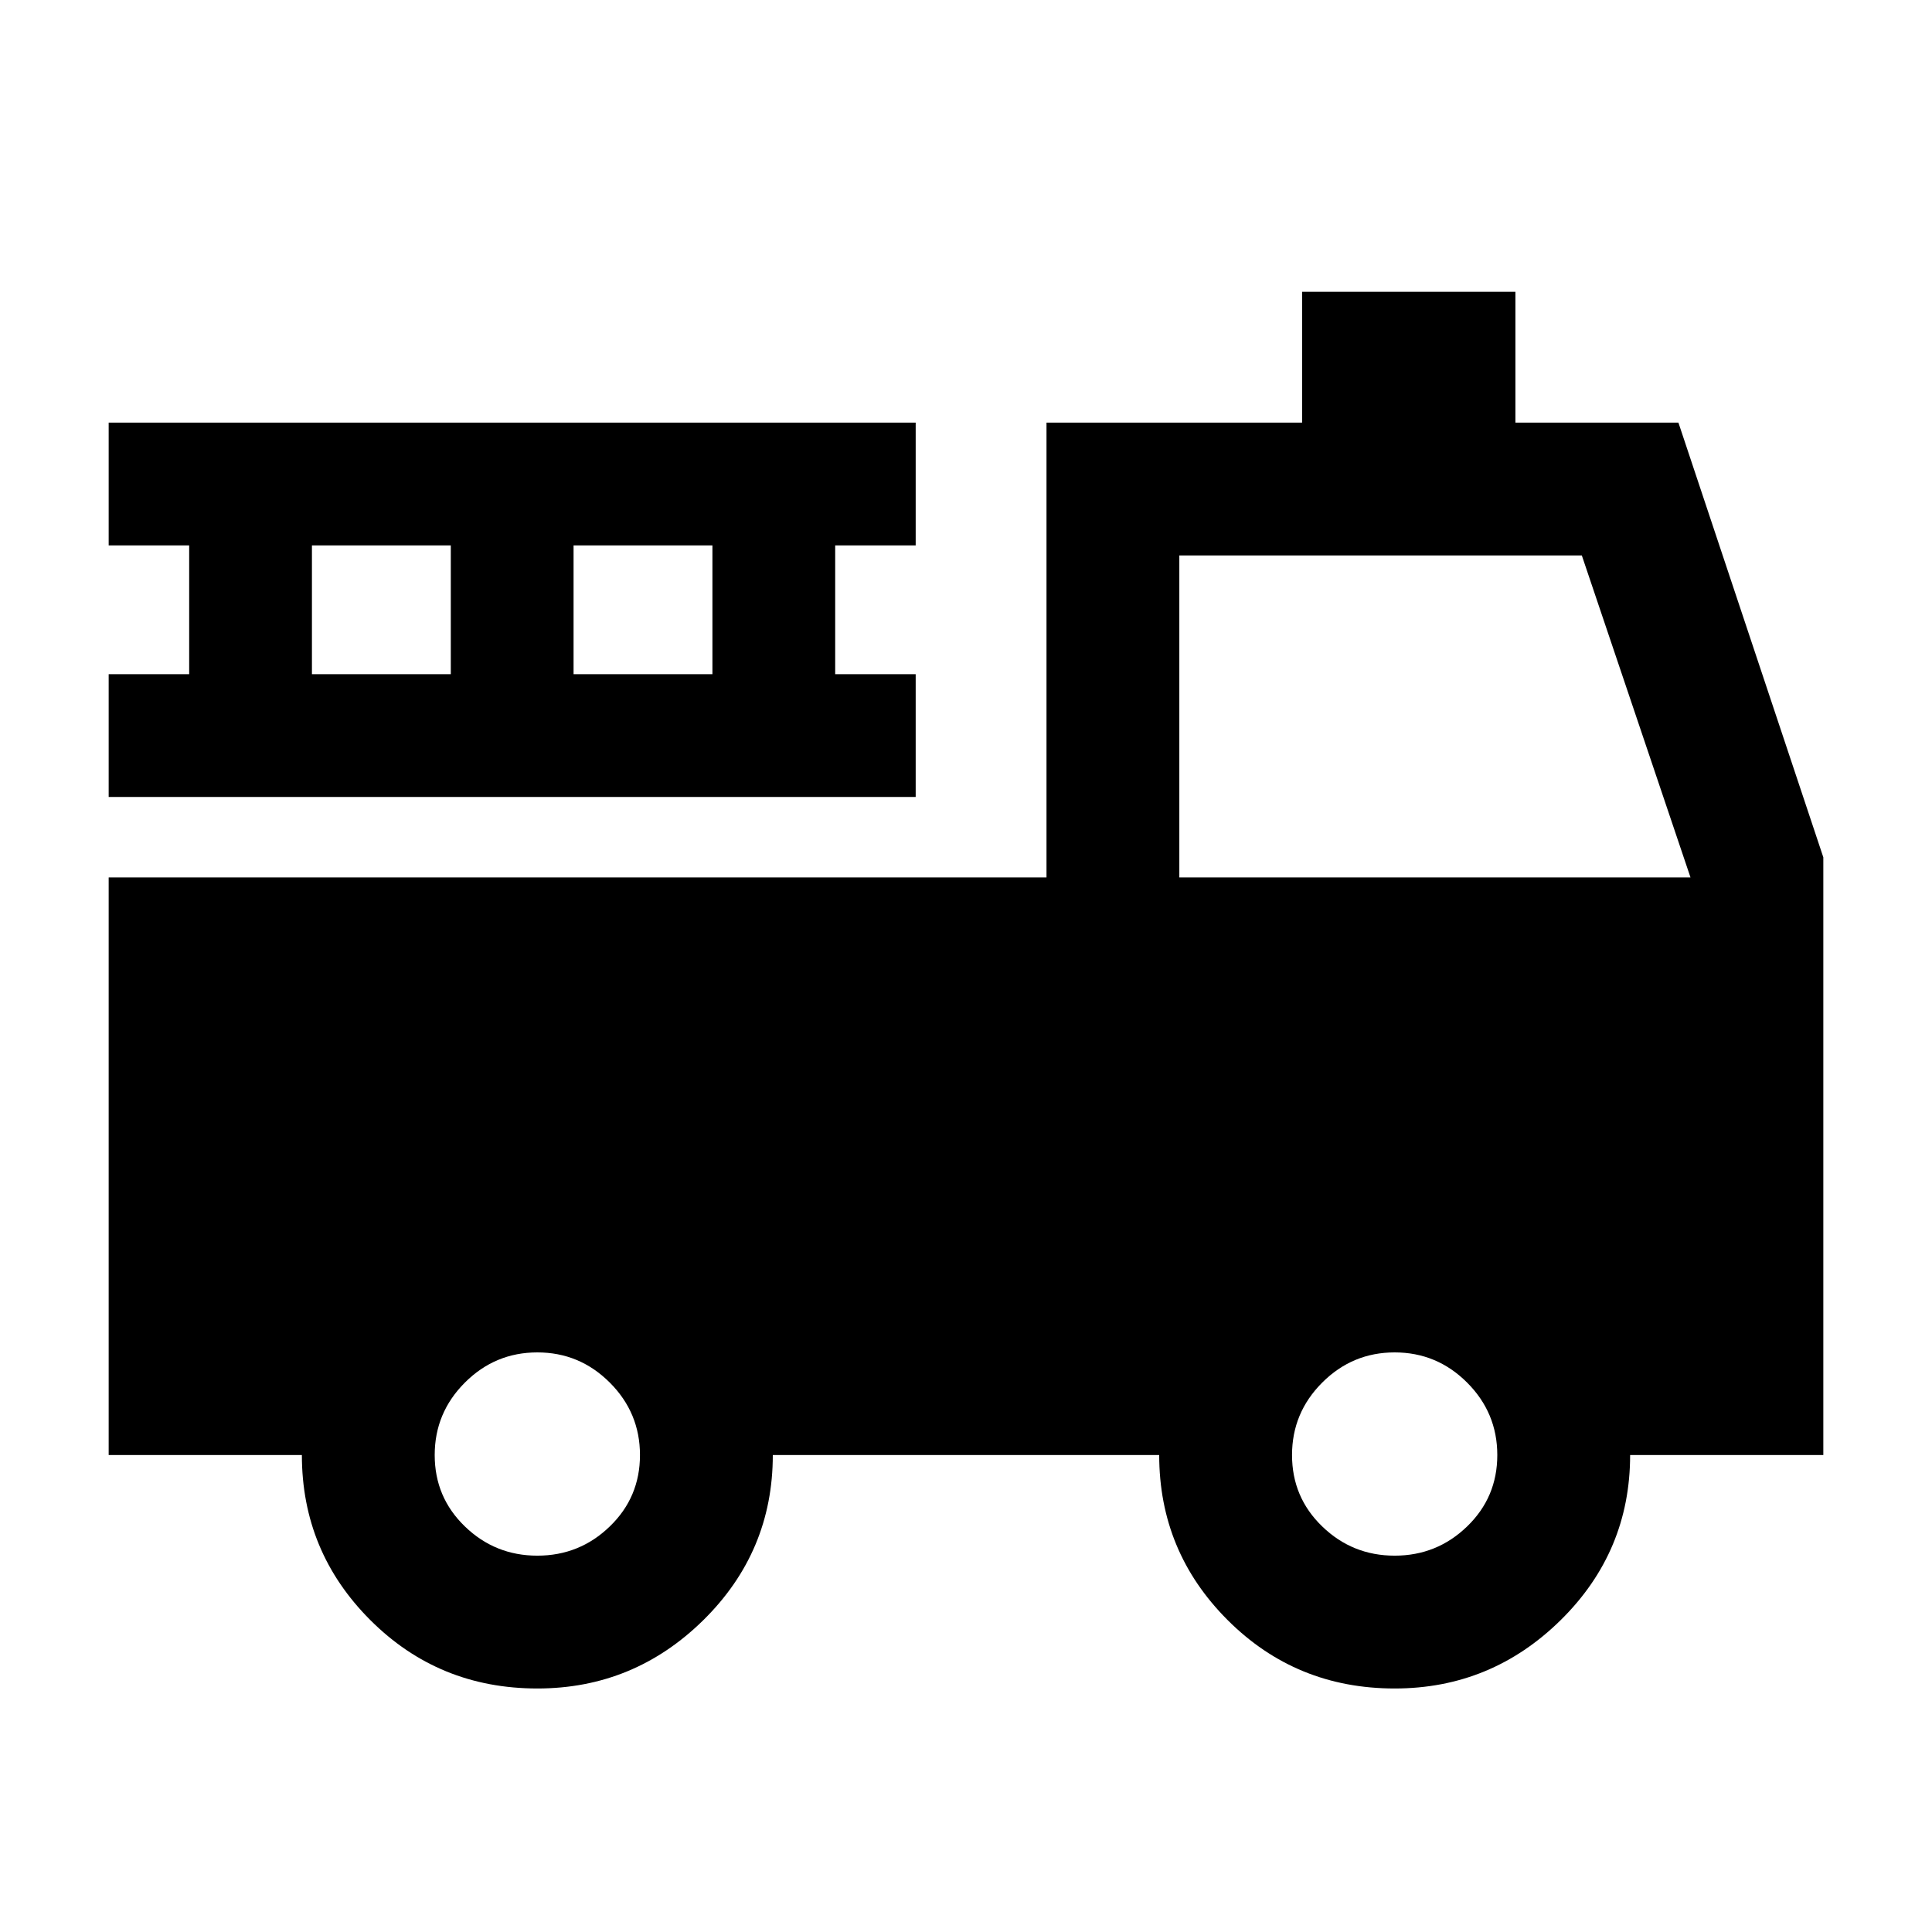 <svg xmlns="http://www.w3.org/2000/svg" height="24" width="24"><path d="M6.675 20.975q-1.225 0-2.075-.85-.85-.85-.85-2.05h-2.4V10.9H13V5.25h3.175V3.625h2.65V5.25h2.025l1.8 5.4v7.425h-2.4q0 1.2-.862 2.05-.863.85-2.063.85-1.225 0-2.075-.85-.85-.85-.85-2.05H9.6q0 1.2-.862 2.05-.863.85-2.063.85Zm0-1.65q.525 0 .9-.363.375-.362.375-.887t-.375-.9q-.375-.375-.9-.375t-.9.375q-.375.375-.375.9t.375.887q.375.363.9.363Zm10.65 0q.525 0 .9-.363.375-.362.375-.887t-.375-.9q-.375-.375-.9-.375t-.9.375q-.375.375-.375.9t.375.887q.375.363.9.363ZM14.65 10.9H21l-1.35-4h-5Zm-13.3-1V8.375h1v-1.6h-1V5.25h10.025v1.525h-1v1.6h1V9.9Zm2.525-1.525H5.6v-1.6H3.875Zm3.25 0H8.85v-1.6H7.125ZM13 12.55v3.875H8.75q-.25-.55-.812-.913-.563-.362-1.263-.362t-1.262.362q-.563.363-.813.913H3V12.55Zm1.65 0H21v3.875h-1.6q-.25-.55-.812-.913-.563-.362-1.263-.362t-1.263.362q-.562.363-.812.913h-.6Z"/></svg>
